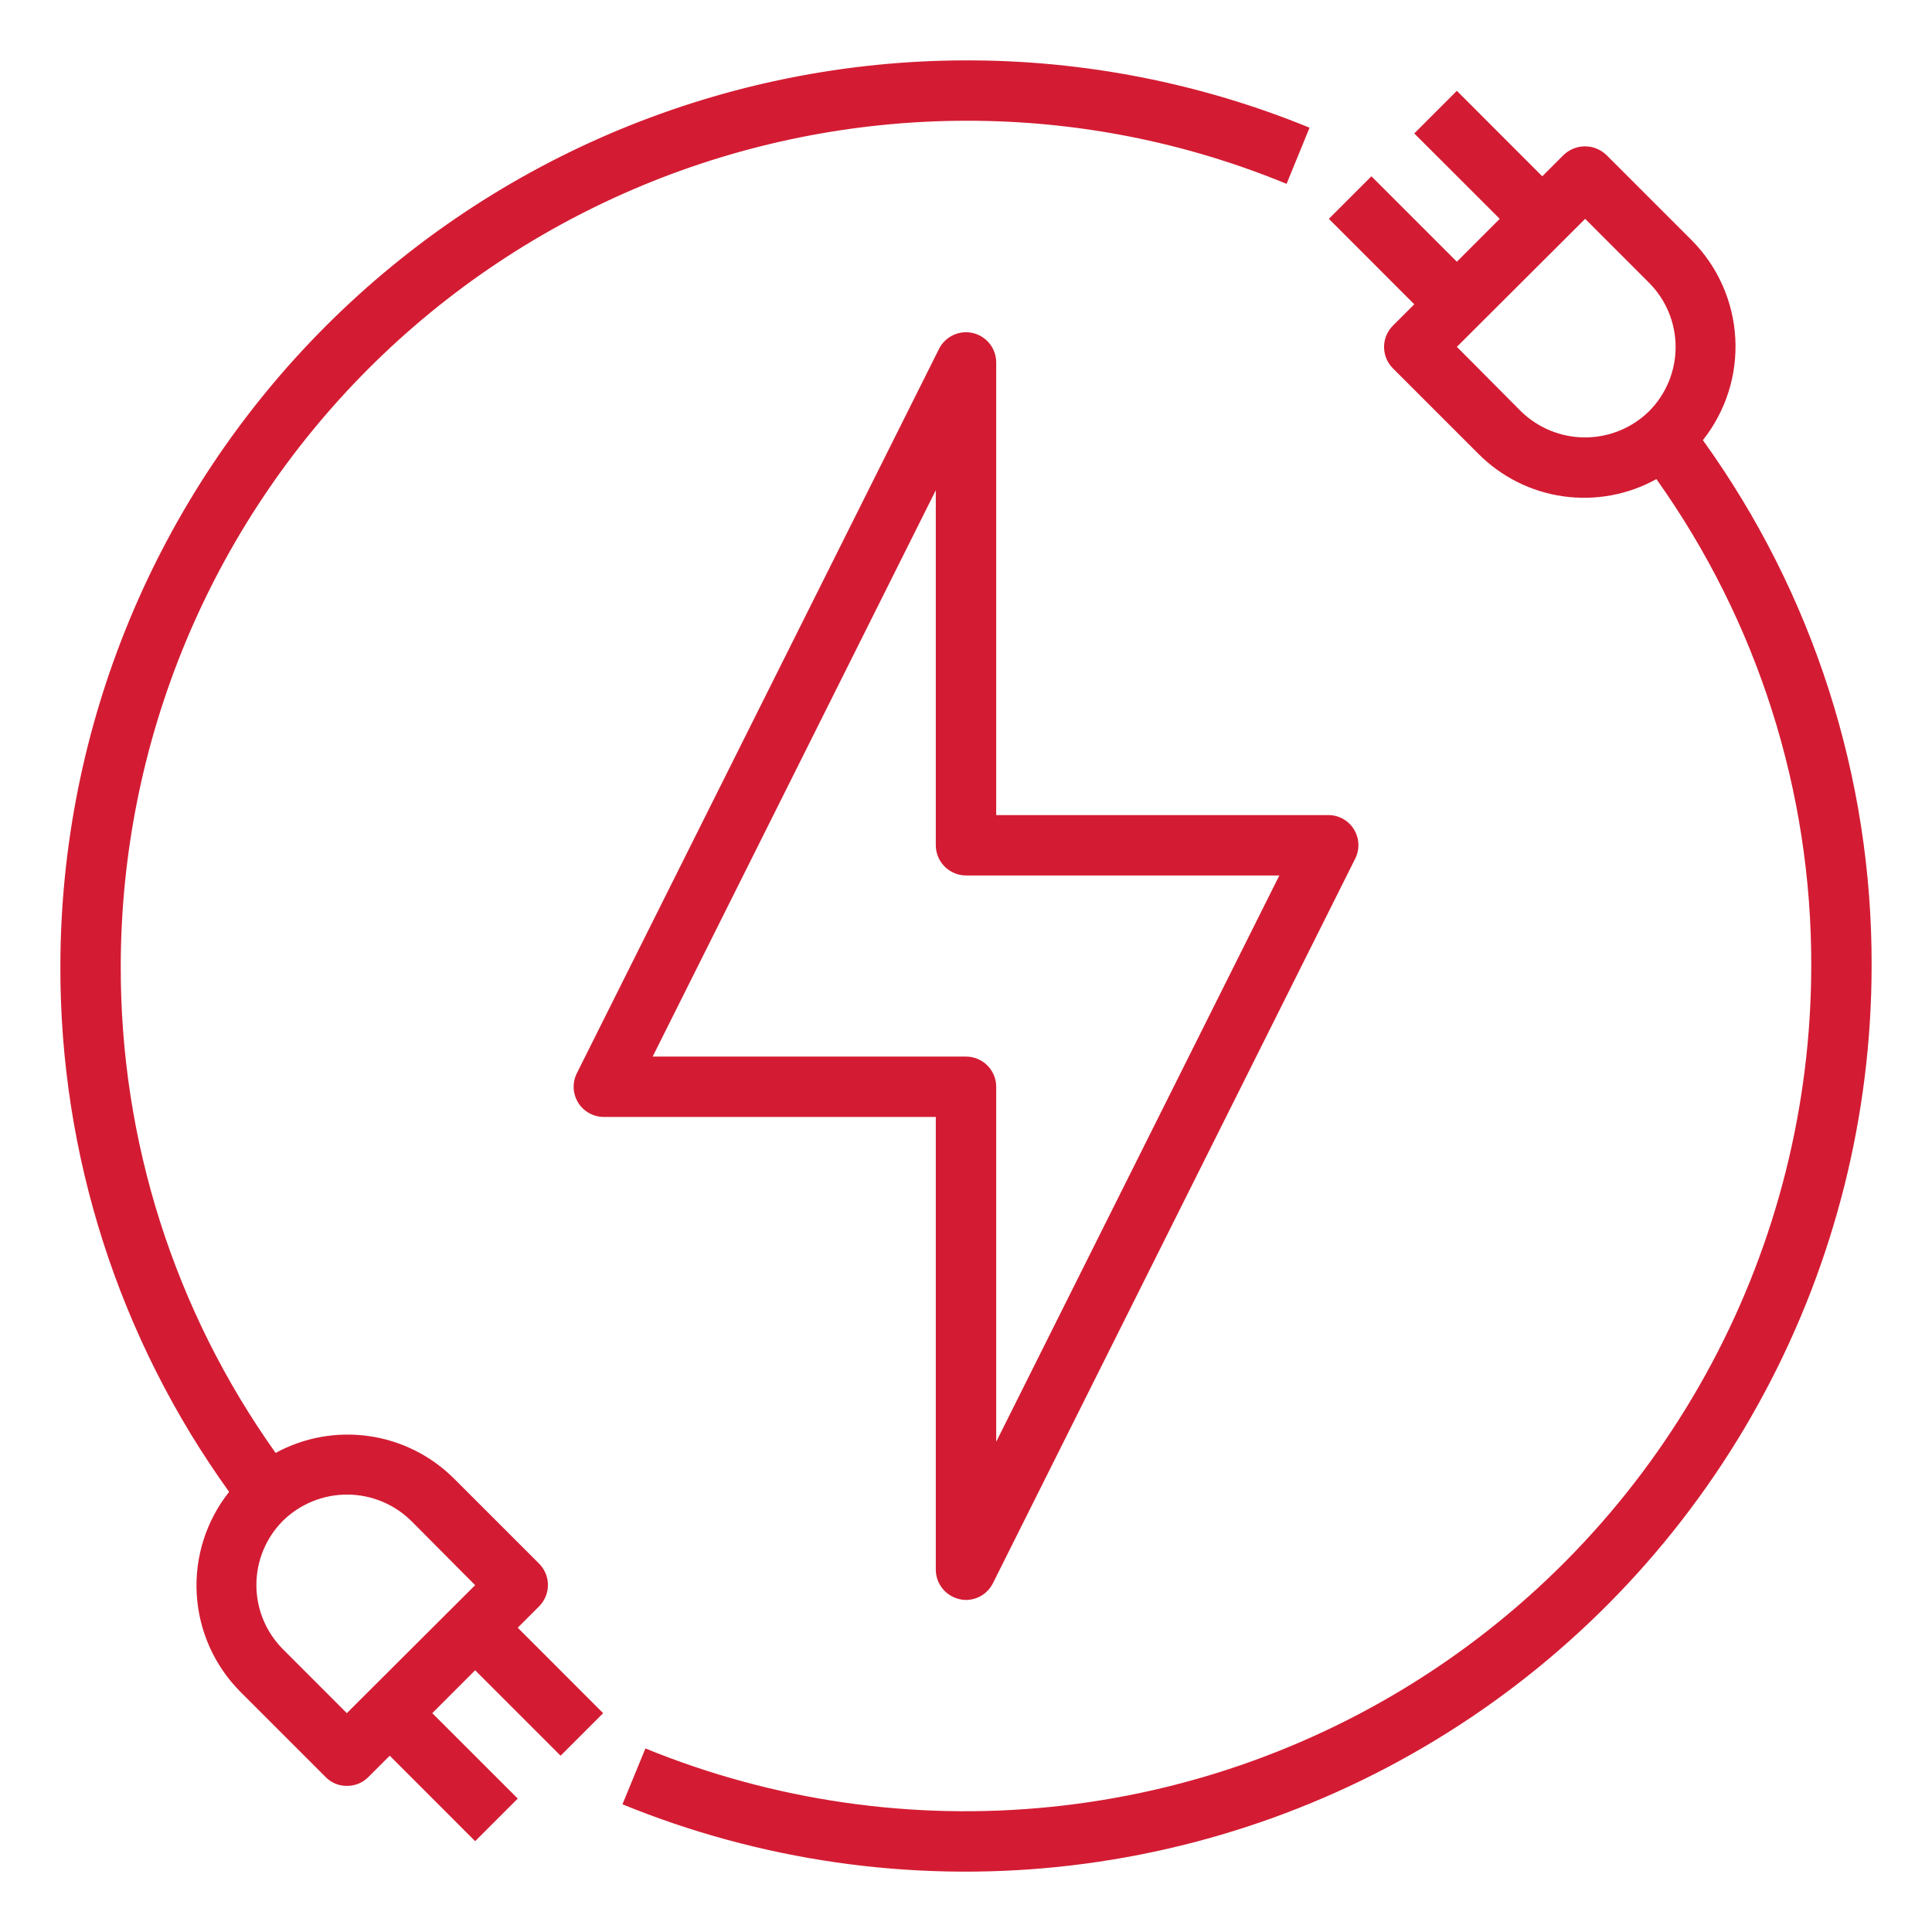 <svg width="44" height="44" viewBox="0 0 44 44" fill="none" xmlns="http://www.w3.org/2000/svg">
<path d="M30.834 18.886C30.773 18.787 30.686 18.705 30.584 18.648C30.482 18.592 30.367 18.562 30.25 18.563H22.688V8.25C22.687 8.096 22.634 7.947 22.538 7.826C22.442 7.706 22.309 7.621 22.159 7.585C22.009 7.55 21.852 7.565 21.712 7.63C21.573 7.694 21.458 7.804 21.388 7.941L13.138 24.441C13.085 24.545 13.06 24.662 13.065 24.779C13.07 24.896 13.105 25.01 13.166 25.11C13.227 25.21 13.313 25.292 13.415 25.349C13.518 25.407 13.633 25.437 13.75 25.438H21.312V35.75C21.313 35.904 21.366 36.054 21.462 36.175C21.558 36.296 21.692 36.381 21.842 36.417C21.893 36.431 21.947 36.438 22 36.438C22.127 36.437 22.251 36.402 22.359 36.335C22.467 36.268 22.555 36.173 22.612 36.059L30.862 19.559C30.915 19.454 30.941 19.337 30.936 19.219C30.931 19.101 30.896 18.986 30.834 18.886ZM22.688 32.835V24.75C22.688 24.568 22.615 24.393 22.486 24.264C22.357 24.135 22.182 24.063 22 24.063H14.864L21.312 11.165V19.25C21.312 19.432 21.385 19.607 21.514 19.736C21.643 19.865 21.818 19.938 22 19.938H29.136L22.688 32.835Z" fill="#D31C33"/>
<path d="M38.782 10.024C39.304 9.366 39.567 8.539 39.52 7.7C39.473 6.861 39.12 6.068 38.528 5.472L36.582 3.527C36.451 3.403 36.278 3.333 36.097 3.333C35.917 3.333 35.743 3.403 35.612 3.527L35.124 4.015L33.179 2.069L32.209 3.039L34.155 4.984L33.179 5.961L31.233 4.015L30.264 4.984L32.209 6.93L31.721 7.418C31.593 7.547 31.521 7.721 31.521 7.903C31.521 8.084 31.593 8.259 31.721 8.387L33.667 10.333C34.188 10.858 34.866 11.199 35.598 11.303C36.33 11.407 37.077 11.27 37.723 10.911C40.028 14.148 41.261 18.026 41.25 22C41.247 25.159 40.468 28.269 38.98 31.055C37.493 33.842 35.343 36.22 32.72 37.981C30.097 39.741 27.082 40.83 23.939 41.15C20.796 41.471 17.623 41.014 14.699 39.82L14.176 41.092C17.31 42.372 20.709 42.862 24.077 42.519C27.444 42.175 30.675 41.009 33.486 39.123C36.296 37.237 38.6 34.689 40.193 31.703C41.787 28.717 42.622 25.385 42.625 22C42.638 17.703 41.292 13.511 38.782 10.024ZM37.558 9.364C37.169 9.747 36.644 9.962 36.097 9.962C35.551 9.962 35.026 9.747 34.636 9.364L33.179 7.899L36.101 4.984L37.558 6.442C37.944 6.83 38.161 7.355 38.161 7.903C38.161 8.45 37.944 8.976 37.558 9.364Z" fill="#D31C33"/>
<path d="M22 1.375C16.532 1.382 11.29 3.557 7.423 7.423C3.557 11.29 1.382 16.532 1.375 22C1.363 26.297 2.708 30.489 5.218 33.976C4.696 34.634 4.433 35.461 4.48 36.3C4.527 37.139 4.88 37.932 5.473 38.528L7.418 40.473C7.481 40.537 7.556 40.588 7.638 40.622C7.721 40.656 7.81 40.673 7.899 40.672C7.99 40.673 8.08 40.656 8.164 40.622C8.247 40.588 8.323 40.537 8.387 40.473L8.876 39.985L10.821 41.931L11.791 40.961L9.845 39.016L10.821 38.039L12.767 39.985L13.736 39.016L11.791 37.07L12.279 36.582C12.407 36.453 12.479 36.279 12.479 36.097C12.479 35.916 12.407 35.741 12.279 35.612L10.333 33.667C9.809 33.147 9.132 32.81 8.401 32.706C7.67 32.602 6.925 32.736 6.277 33.089C3.972 29.852 2.739 25.974 2.75 22C2.756 16.896 4.786 12.003 8.394 8.394C12.003 4.786 16.896 2.756 22 2.75C24.505 2.745 26.985 3.233 29.301 4.187L29.824 2.908C27.341 1.892 24.683 1.371 22 1.375ZM6.442 34.636C6.832 34.253 7.356 34.038 7.903 34.038C8.449 34.038 8.974 34.253 9.364 34.636L10.821 36.101L7.899 39.016L6.442 37.558C6.056 37.17 5.839 36.645 5.839 36.097C5.839 35.55 6.056 35.024 6.442 34.636Z" fill="#D31C33"/>
</svg>
